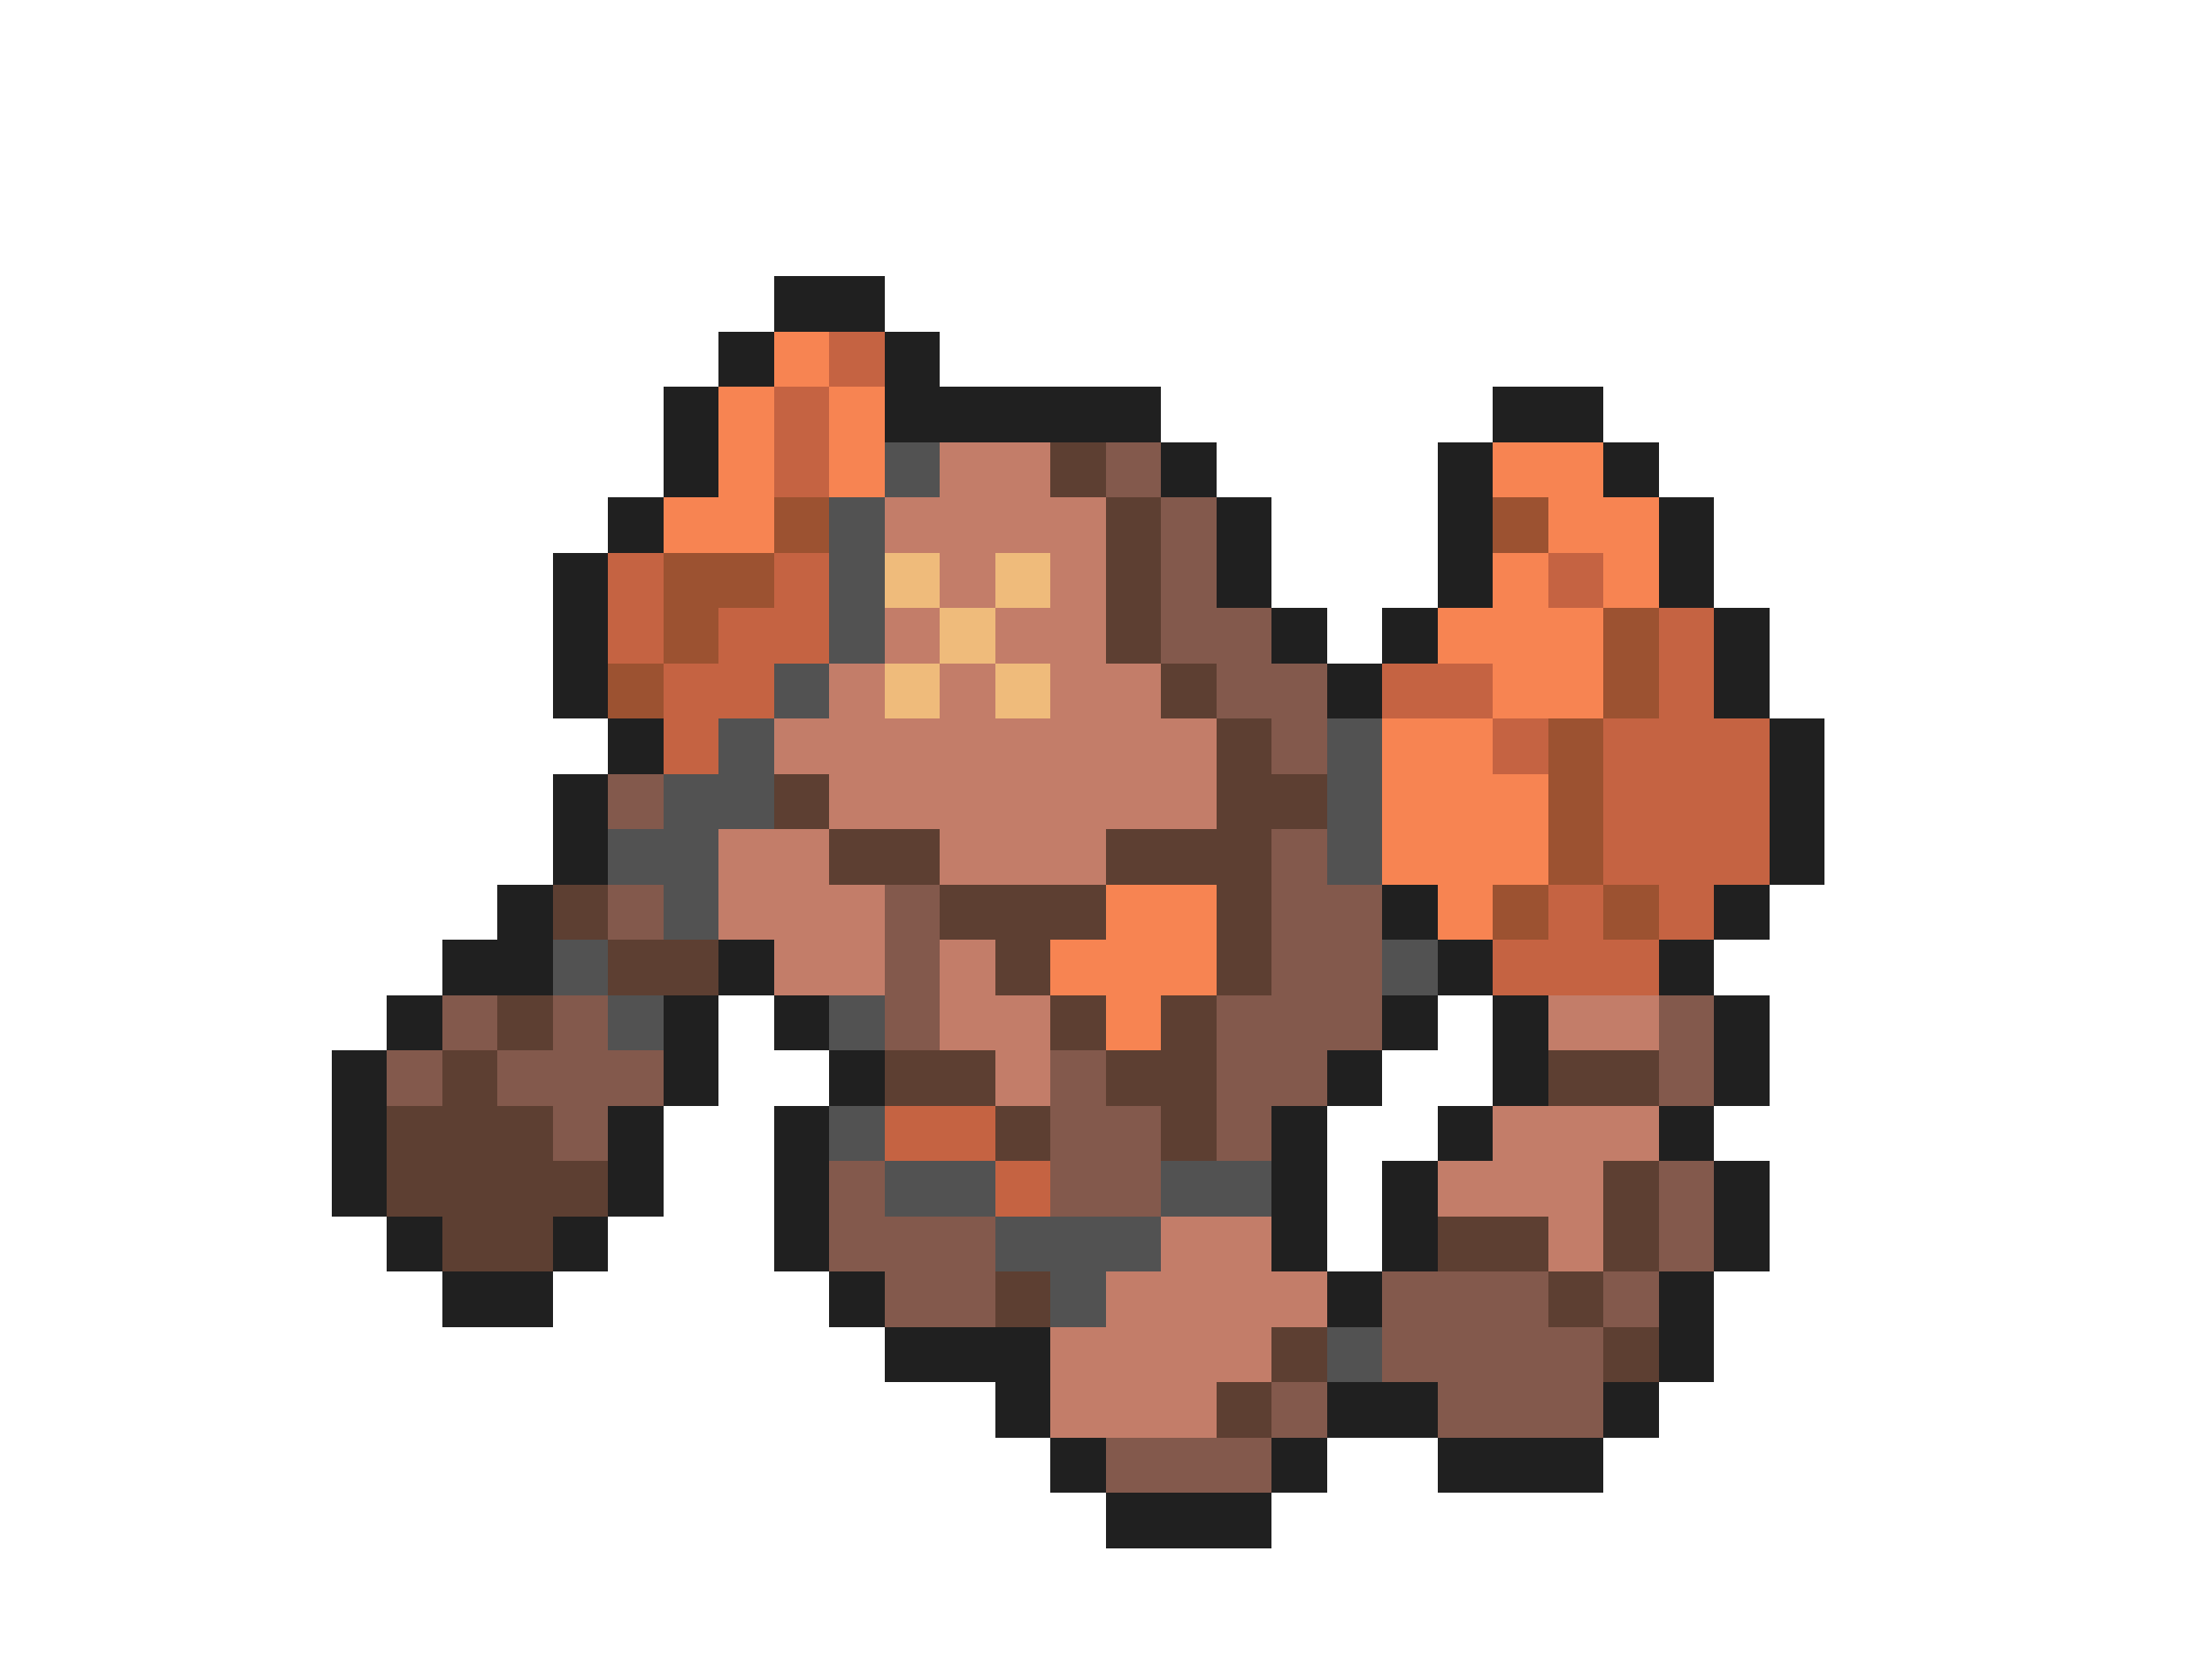 <svg xmlns="http://www.w3.org/2000/svg" viewBox="0 -0.5 40 30" shape-rendering="crispEdges">
<path stroke="#202020" d="M14 5h2M13 6h1M16 6h1M12 7h1M16 7h5M27 7h2M12 8h1M21 8h1M26 8h1M29 8h1M11 9h1M22 9h1M26 9h1M30 9h1M10 10h1M22 10h1M26 10h1M30 10h1M10 11h1M23 11h1M25 11h1M31 11h1M10 12h1M24 12h1M31 12h1M11 13h1M32 13h1M10 14h1M32 14h1M10 15h1M32 15h1M9 16h1M25 16h1M31 16h1M8 17h2M13 17h1M26 17h1M30 17h1M7 18h1M12 18h1M14 18h1M25 18h1M27 18h1M31 18h1M6 19h1M12 19h1M15 19h1M24 19h1M27 19h1M31 19h1M6 20h1M11 20h1M14 20h1M23 20h1M26 20h1M30 20h1M6 21h1M11 21h1M14 21h1M23 21h1M25 21h1M31 21h1M7 22h1M10 22h1M14 22h1M23 22h1M25 22h1M31 22h1M8 23h2M15 23h1M24 23h1M30 23h1M16 24h3M30 24h1M18 25h1M24 25h2M29 25h1M19 26h1M23 26h1M26 26h3M20 27h3" />
<path stroke="#f78452" d="M14 6h1M13 7h1M15 7h1M13 8h1M15 8h1M27 8h2M12 9h2M28 9h2M27 10h1M29 10h1M26 11h3M27 12h2M25 13h2M25 14h3M25 15h3M20 16h2M26 16h1M19 17h3M20 18h1" />
<path stroke="#c56342" d="M15 6h1M14 7h1M14 8h1M11 10h1M14 10h1M28 10h1M11 11h1M13 11h2M30 11h1M12 12h2M25 12h2M30 12h1M12 13h1M27 13h1M29 13h3M29 14h3M29 15h3M28 16h1M30 16h1M27 17h3M16 20h2M18 21h1" />
<path stroke="#525252" d="M16 8h1M15 9h1M15 10h1M15 11h1M14 12h1M13 13h1M24 13h1M12 14h2M24 14h1M11 15h2M24 15h1M12 16h1M10 17h1M25 17h1M11 18h1M15 18h1M15 20h1M16 21h2M21 21h2M18 22h3M19 23h1M24 24h1" />
<path stroke="#c37d69" d="M17 8h2M16 9h4M17 10h1M19 10h1M16 11h1M18 11h2M15 12h1M17 12h1M19 12h2M14 13h8M15 14h7M13 15h2M17 15h3M13 16h3M14 17h2M17 17h1M17 18h2M28 18h2M18 19h1M27 20h3M26 21h3M21 22h2M28 22h1M20 23h4M19 24h4M19 25h3" />
<path stroke="#5d3f32" d="M19 8h1M20 9h1M20 10h1M20 11h1M21 12h1M22 13h1M14 14h1M22 14h2M15 15h2M20 15h3M10 16h1M17 16h3M22 16h1M11 17h2M18 17h1M22 17h1M9 18h1M19 18h1M21 18h1M8 19h1M16 19h2M20 19h2M28 19h2M7 20h3M18 20h1M21 20h1M7 21h4M29 21h1M8 22h2M26 22h2M29 22h1M18 23h1M28 23h1M23 24h1M29 24h1M22 25h1" />
<path stroke="#83594c" d="M20 8h1M21 9h1M21 10h1M21 11h2M22 12h2M23 13h1M11 14h1M23 15h1M11 16h1M16 16h1M23 16h2M16 17h1M23 17h2M8 18h1M10 18h1M16 18h1M22 18h3M30 18h1M7 19h1M9 19h3M19 19h1M22 19h2M30 19h1M10 20h1M19 20h2M22 20h1M15 21h1M19 21h2M30 21h1M15 22h3M30 22h1M16 23h2M25 23h3M29 23h1M25 24h4M23 25h1M26 25h3M20 26h3" />
<path stroke="#9c5231" d="M14 9h1M27 9h1M12 10h2M12 11h1M29 11h1M11 12h1M29 12h1M28 13h1M28 14h1M28 15h1M27 16h1M29 16h1" />
<path stroke="#efbb7b" d="M16 10h1M18 10h1M17 11h1M16 12h1M18 12h1" />
</svg>